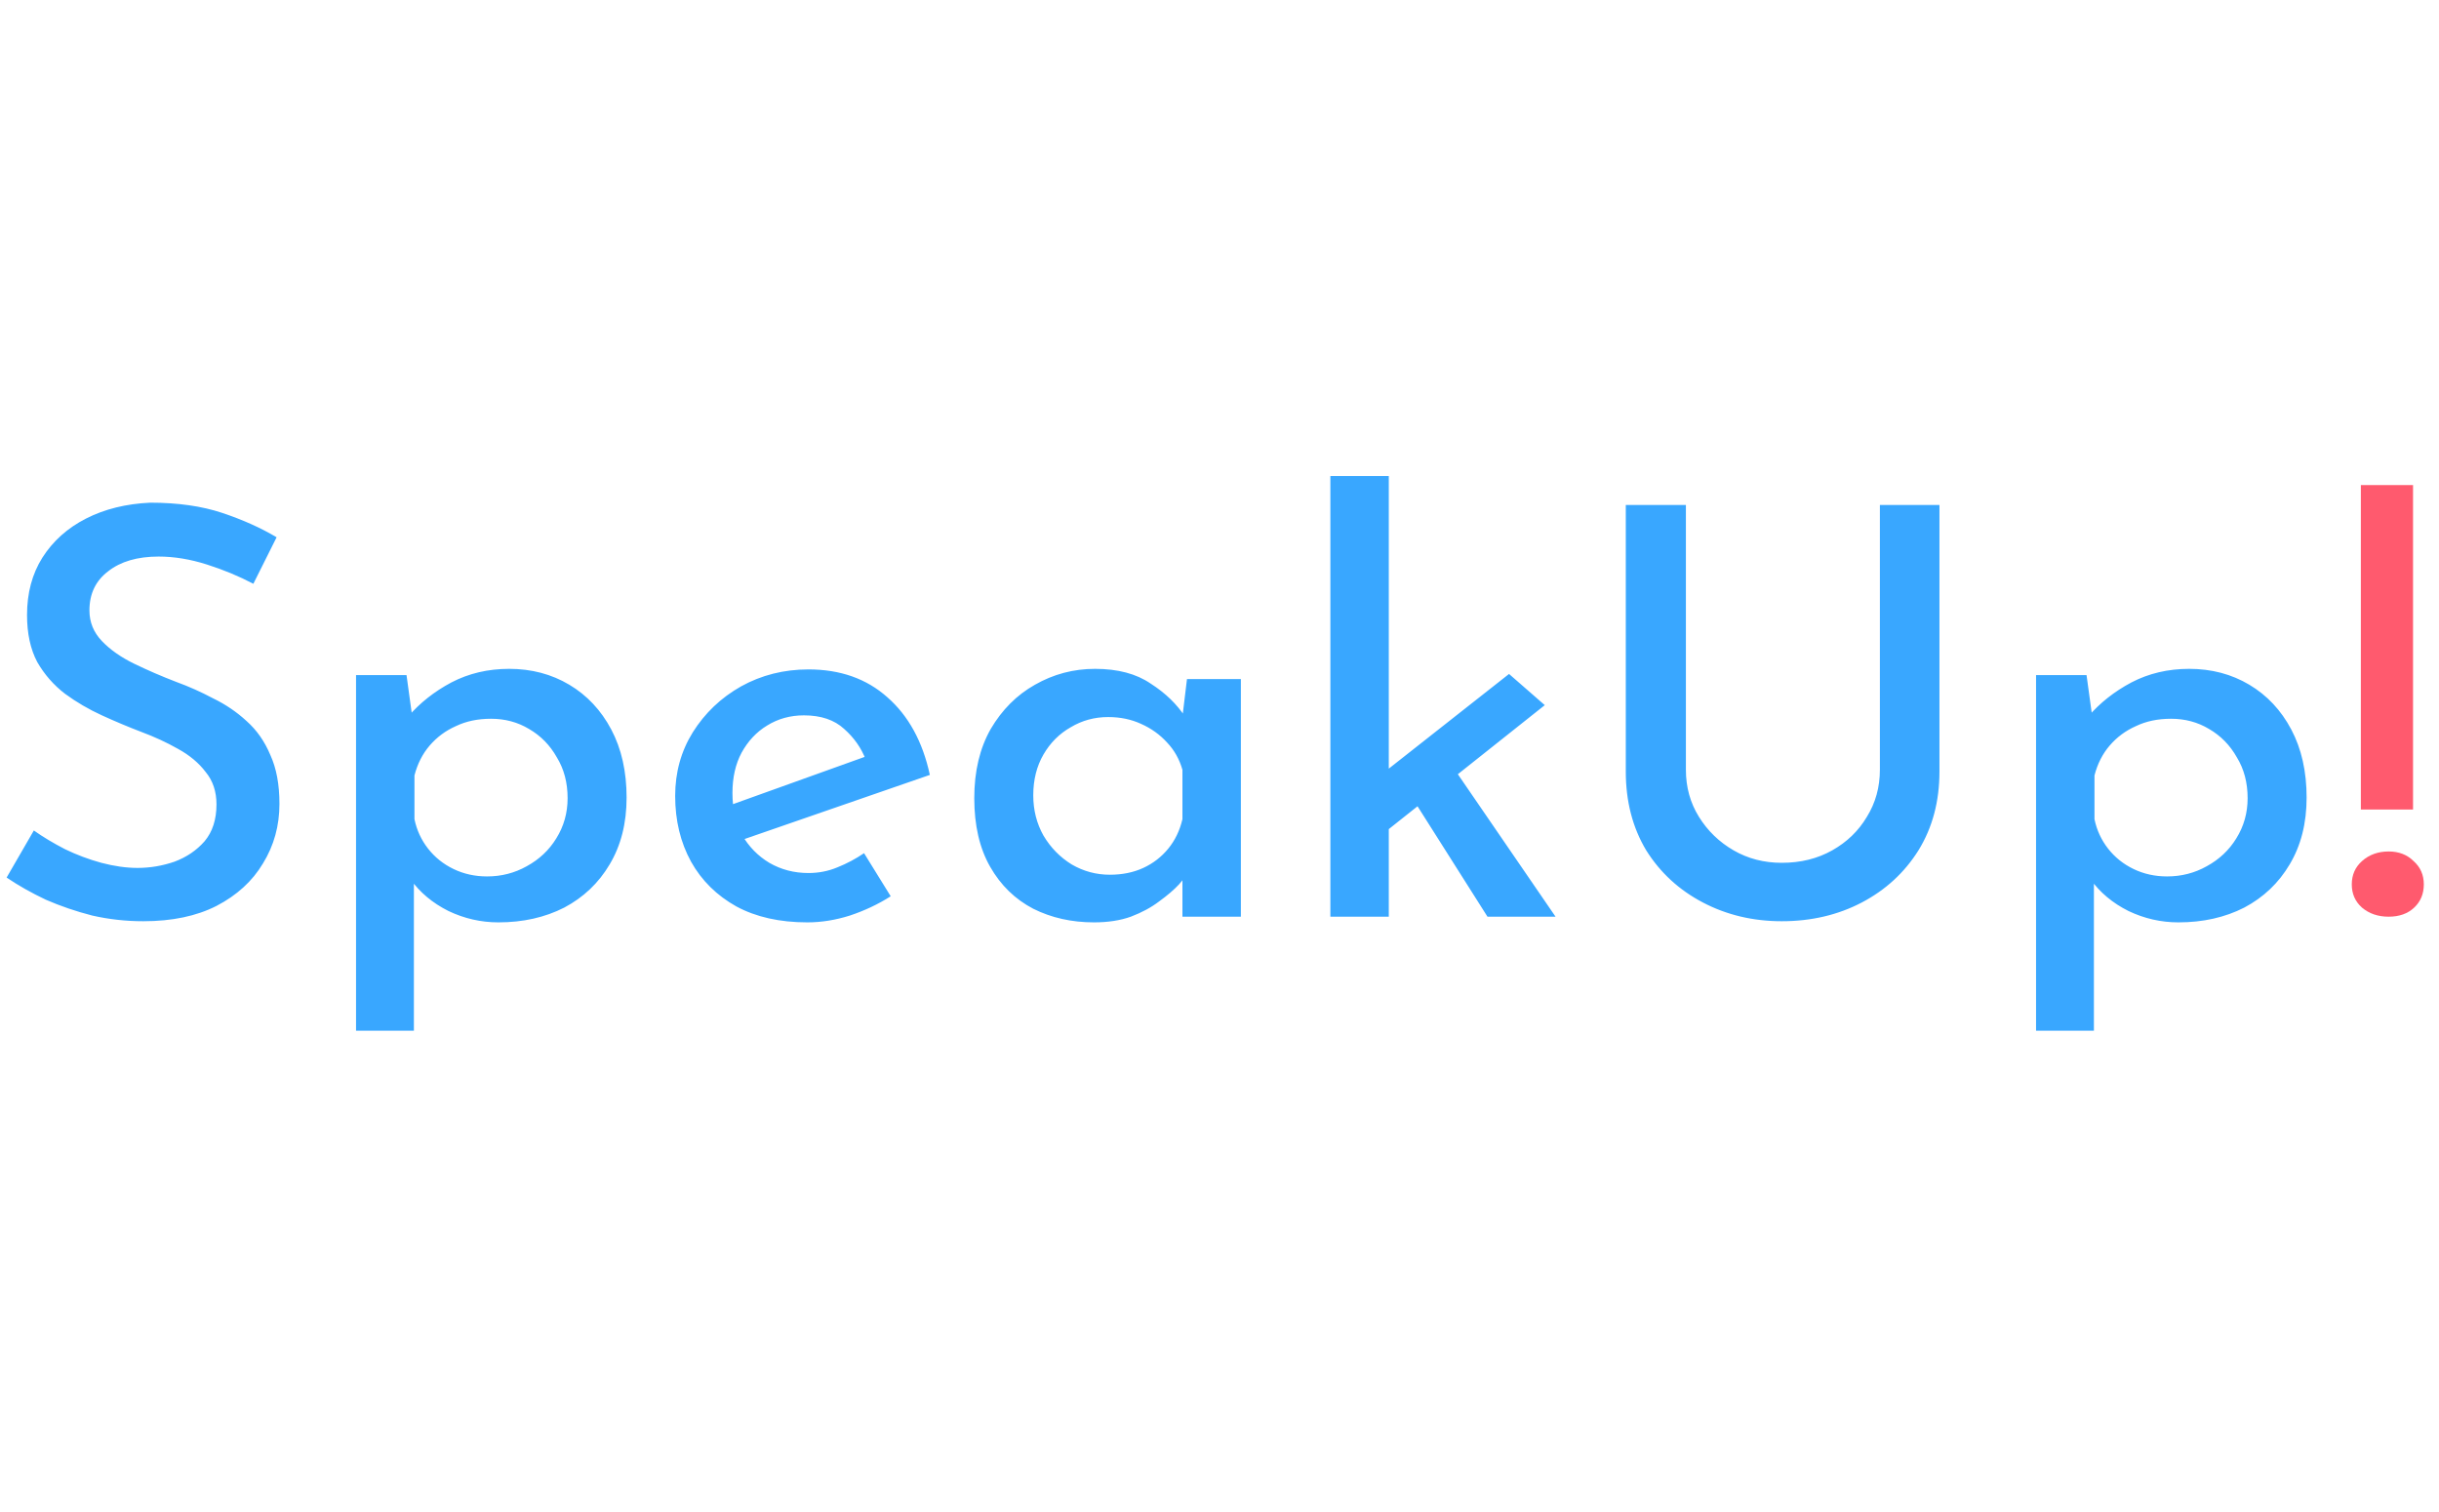 <svg width="50" height="31" viewBox="0 0 129 31" fill="none" xmlns="http://www.w3.org/2000/svg">
<path d="M13.4 6.39C12.64 5.99 11.82 5.65 10.94 5.37C10.06 5.09 9.21 4.95 8.39 4.95C7.27 4.95 6.38 5.21 5.72 5.73C5.06 6.23 4.73 6.92 4.73 7.8C4.73 8.42 4.95 8.96 5.39 9.42C5.83 9.88 6.4 10.28 7.1 10.62C7.8 10.96 8.54 11.28 9.32 11.58C9.98 11.82 10.63 12.11 11.27 12.45C11.93 12.77 12.52 13.17 13.04 13.65C13.58 14.13 14 14.73 14.3 15.45C14.62 16.15 14.78 17.01 14.78 18.03C14.78 19.19 14.49 20.24 13.91 21.18C13.35 22.12 12.53 22.87 11.45 23.43C10.39 23.97 9.1 24.24 7.58 24.24C6.66 24.24 5.76 24.14 4.88 23.94C4.02 23.72 3.2 23.44 2.42 23.1C1.66 22.74 0.97 22.35 0.35 21.93L1.79 19.44C2.27 19.78 2.82 20.11 3.44 20.43C4.06 20.73 4.7 20.97 5.36 21.15C6.04 21.33 6.68 21.42 7.28 21.42C7.94 21.42 8.59 21.31 9.23 21.09C9.87 20.85 10.4 20.49 10.82 20.01C11.24 19.51 11.45 18.86 11.45 18.06C11.45 17.38 11.26 16.81 10.88 16.35C10.52 15.87 10.03 15.46 9.41 15.12C8.81 14.78 8.16 14.48 7.46 14.22C6.78 13.96 6.09 13.67 5.39 13.35C4.69 13.03 4.04 12.65 3.44 12.21C2.84 11.75 2.35 11.19 1.97 10.53C1.61 9.85 1.43 9.02 1.43 8.04C1.43 6.88 1.7 5.87 2.24 5.01C2.8 4.13 3.57 3.44 4.55 2.94C5.53 2.44 6.66 2.16 7.94 2.1C9.4 2.1 10.67 2.28 11.75 2.64C12.83 3 13.79 3.43 14.63 3.93L13.4 6.39ZM26.361 24.3C25.441 24.3 24.561 24.1 23.721 23.7C22.881 23.28 22.211 22.72 21.711 22.02L21.891 21.09V30.03H18.831V11.22H21.501L21.921 14.28L21.591 13.41C22.211 12.69 22.971 12.09 23.871 11.61C24.791 11.13 25.811 10.89 26.931 10.89C28.111 10.89 29.171 11.17 30.111 11.73C31.051 12.29 31.791 13.08 32.331 14.1C32.871 15.12 33.141 16.32 33.141 17.7C33.141 19.06 32.841 20.24 32.241 21.24C31.661 22.22 30.861 22.98 29.841 23.52C28.821 24.04 27.661 24.3 26.361 24.3ZM25.761 21.87C26.521 21.87 27.221 21.69 27.861 21.33C28.521 20.97 29.041 20.48 29.421 19.86C29.821 19.22 30.021 18.51 30.021 17.73C30.021 16.91 29.831 16.19 29.451 15.57C29.091 14.93 28.601 14.43 27.981 14.07C27.381 13.71 26.711 13.53 25.971 13.53C25.271 13.53 24.651 13.66 24.111 13.92C23.571 14.16 23.111 14.5 22.731 14.94C22.351 15.38 22.081 15.91 21.921 16.53V18.84C22.041 19.42 22.281 19.94 22.641 20.4C23.001 20.86 23.451 21.22 23.991 21.48C24.531 21.74 25.121 21.87 25.761 21.87ZM42.7 24.3C41.24 24.3 39.99 24.02 38.95 23.46C37.91 22.88 37.11 22.09 36.55 21.09C35.99 20.07 35.71 18.91 35.71 17.61C35.71 16.37 36.02 15.25 36.64 14.25C37.28 13.23 38.13 12.42 39.19 11.82C40.27 11.22 41.46 10.92 42.76 10.92C44.44 10.92 45.83 11.41 46.93 12.39C48.05 13.37 48.8 14.74 49.18 16.5L38.95 20.04L38.23 18.24L46.42 15.3L45.79 15.69C45.55 15.07 45.17 14.53 44.65 14.07C44.13 13.59 43.42 13.35 42.52 13.35C41.8 13.35 41.15 13.53 40.57 13.89C40.01 14.23 39.56 14.71 39.22 15.33C38.9 15.93 38.74 16.64 38.74 17.46C38.74 18.3 38.91 19.04 39.25 19.68C39.61 20.3 40.09 20.79 40.69 21.15C41.31 21.51 42 21.69 42.76 21.69C43.3 21.69 43.81 21.59 44.29 21.39C44.79 21.19 45.26 20.94 45.7 20.64L47.11 22.92C46.45 23.34 45.73 23.68 44.95 23.94C44.19 24.18 43.44 24.3 42.7 24.3ZM57.86 24.3C56.68 24.3 55.61 24.06 54.65 23.58C53.69 23.08 52.93 22.34 52.37 21.36C51.81 20.38 51.53 19.17 51.53 17.73C51.53 16.31 51.82 15.09 52.4 14.07C53 13.05 53.78 12.27 54.74 11.73C55.72 11.17 56.78 10.89 57.92 10.89C59.12 10.89 60.1 11.15 60.86 11.67C61.64 12.17 62.25 12.76 62.69 13.44L62.48 13.92L62.78 11.43H65.63V24H62.54V20.85L62.87 21.6C62.79 21.76 62.62 21.99 62.36 22.29C62.1 22.57 61.75 22.87 61.31 23.19C60.89 23.51 60.39 23.78 59.81 24C59.25 24.2 58.6 24.3 57.86 24.3ZM58.7 21.78C59.36 21.78 59.95 21.66 60.47 21.42C60.99 21.18 61.43 20.84 61.79 20.4C62.15 19.96 62.4 19.44 62.54 18.84V16.23C62.38 15.67 62.11 15.19 61.73 14.79C61.35 14.37 60.89 14.04 60.35 13.8C59.83 13.56 59.25 13.44 58.61 13.44C57.89 13.44 57.23 13.62 56.63 13.98C56.03 14.32 55.55 14.8 55.19 15.42C54.83 16.04 54.65 16.76 54.65 17.58C54.65 18.36 54.83 19.07 55.19 19.71C55.57 20.35 56.07 20.86 56.69 21.24C57.31 21.6 57.98 21.78 58.7 21.78ZM70.364 24V0.69H73.454V24H70.364ZM76.514 15.6L82.274 24H78.674L74.474 17.37L76.514 15.6ZM72.494 20.13L72.194 17.16L79.814 11.16L81.704 12.81L72.494 20.13ZM89.168 16.23C89.168 17.15 89.398 17.98 89.859 18.72C90.319 19.46 90.928 20.05 91.689 20.49C92.448 20.93 93.299 21.15 94.239 21.15C95.239 21.15 96.129 20.93 96.909 20.49C97.689 20.05 98.299 19.46 98.739 18.72C99.198 17.98 99.428 17.15 99.428 16.23V2.22H102.579V16.32C102.579 17.9 102.209 19.29 101.469 20.49C100.729 21.67 99.728 22.59 98.469 23.25C97.209 23.91 95.799 24.24 94.239 24.24C92.719 24.24 91.329 23.91 90.069 23.25C88.808 22.59 87.808 21.67 87.069 20.49C86.349 19.29 85.989 17.9 85.989 16.32V2.22H89.168V16.23ZM115.218 24.3C114.298 24.3 113.418 24.1 112.578 23.7C111.738 23.28 111.068 22.72 110.568 22.02L110.748 21.09V30.03H107.688V11.22H110.358L110.778 14.28L110.448 13.41C111.068 12.69 111.828 12.09 112.728 11.61C113.648 11.13 114.668 10.89 115.788 10.89C116.968 10.89 118.028 11.17 118.968 11.73C119.908 12.29 120.648 13.08 121.188 14.1C121.728 15.12 121.998 16.32 121.998 17.7C121.998 19.06 121.698 20.24 121.098 21.24C120.518 22.22 119.718 22.98 118.698 23.52C117.678 24.04 116.518 24.3 115.218 24.3ZM114.618 21.87C115.378 21.87 116.078 21.69 116.718 21.33C117.378 20.97 117.898 20.48 118.278 19.86C118.678 19.22 118.878 18.51 118.878 17.73C118.878 16.91 118.688 16.19 118.308 15.57C117.948 14.93 117.458 14.43 116.838 14.07C116.238 13.71 115.568 13.53 114.828 13.53C114.128 13.53 113.508 13.66 112.968 13.92C112.428 14.16 111.968 14.5 111.588 14.94C111.208 15.38 110.938 15.91 110.778 16.53V18.84C110.898 19.42 111.138 19.94 111.498 20.4C111.858 20.86 112.308 21.22 112.848 21.48C113.388 21.74 113.978 21.87 114.618 21.87Z" fill="#39A7FF"/>
<path d="M124.867 1.17H127.627V18.33H124.867V1.17ZM126.337 24C125.777 24 125.307 23.84 124.927 23.52C124.567 23.2 124.387 22.79 124.387 22.29C124.387 21.79 124.567 21.38 124.927 21.06C125.307 20.72 125.777 20.55 126.337 20.55C126.877 20.55 127.317 20.72 127.657 21.06C128.017 21.38 128.197 21.79 128.197 22.29C128.197 22.79 128.027 23.2 127.687 23.52C127.347 23.84 126.897 24 126.337 24Z" fill="#FF5A6E"/>
</svg>
